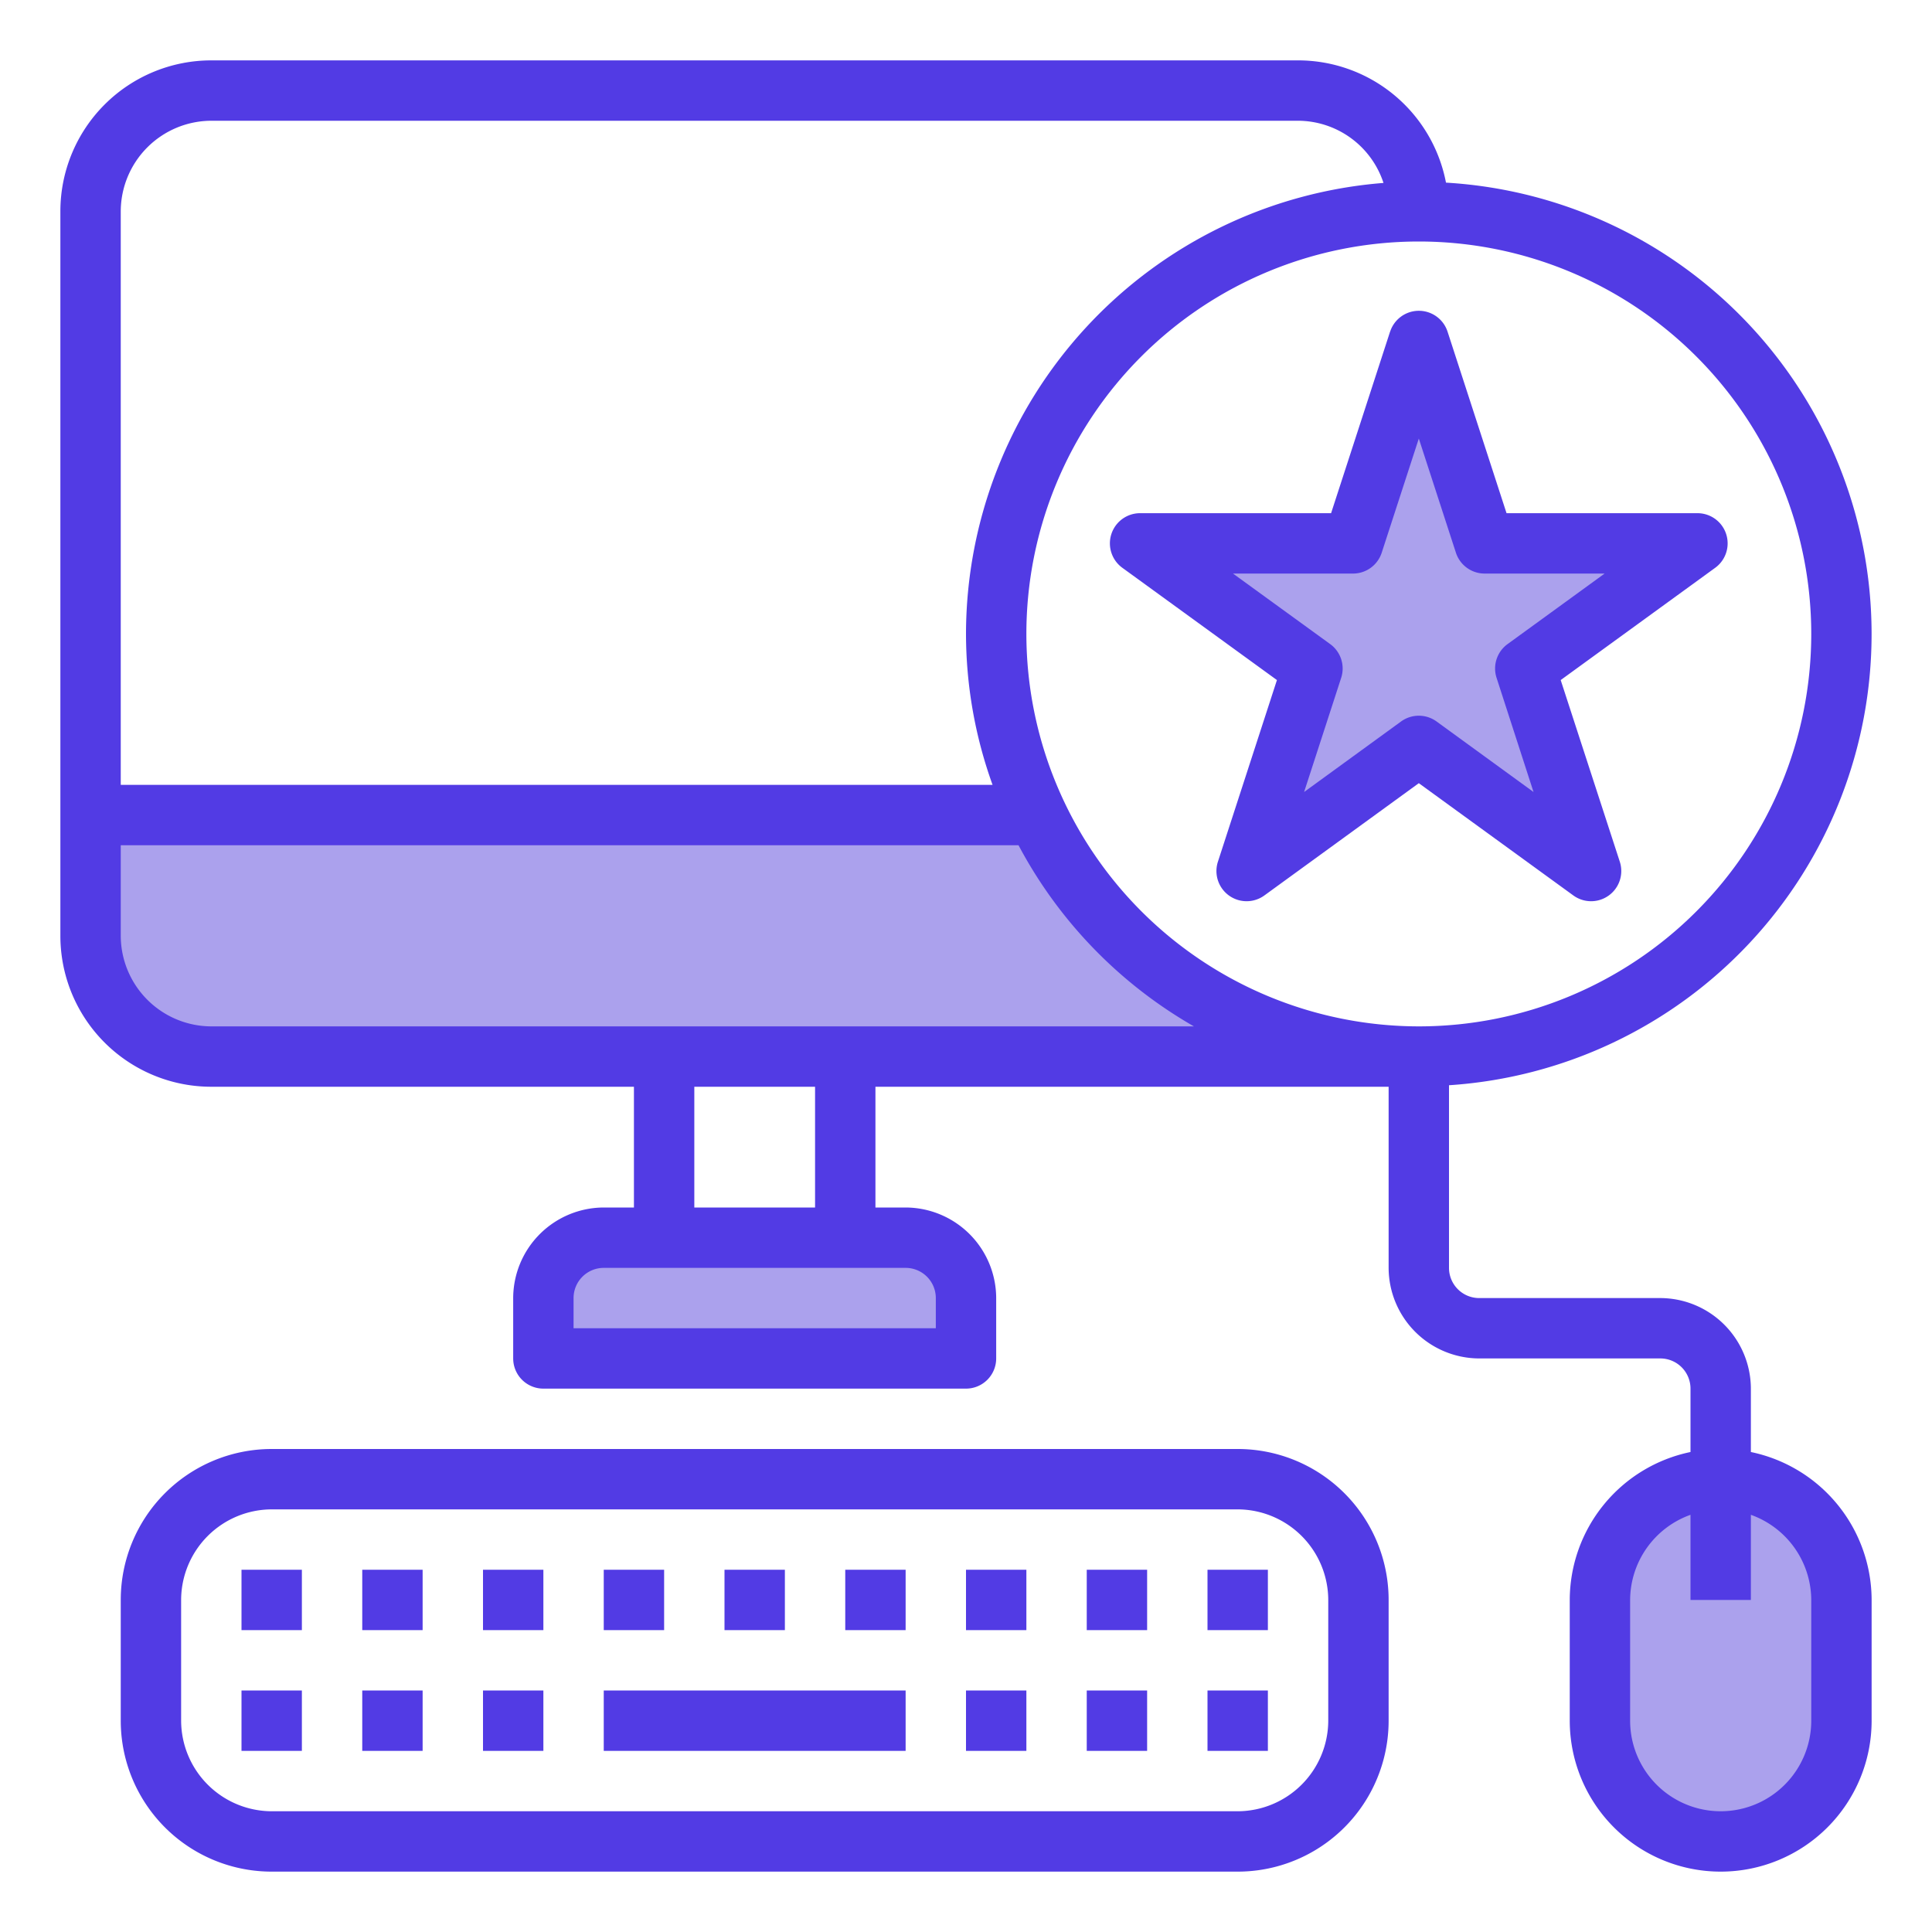 <?xml version="1.0"?>
<svg xmlns="http://www.w3.org/2000/svg" xmlns:xlink="http://www.w3.org/1999/xlink" xmlns:svgjs="http://svgjs.com/svgjs" version="1.1" width="512" height="512" x="0" y="0" viewBox="0 0 64 64" style="enable-background:new 0 0 512 512" xml:space="preserve" class=""><g><g xmlns="http://www.w3.org/2000/svg" id="bookmark-star-computer-mouse-keyboard"><path d="m59.83 50.17a4 4 0 0 0 -6.83 2.83v4a4 4 0 0 0 8 0v-4a4.025 4.025 0 0 0 -1.17-2.83z" fill="#aba1ed" data-original="#bddbff" style="" class=""/><path d="m56.23 18h-7.05l-2.18-6.71-2.18 6.71h-7.05l5.7 4.15-2.18 6.7 5.71-4.14 5.71 4.14-2.18-6.7z" fill="#aba1ed" data-original="#bddbff" style="" class=""/><path d="m47 35h-40a4 4 0 0 1 -4-4v-4h31.35a14.006 14.006 0 0 0 12.65 8z" fill="#aba1ed" data-original="#bddbff" style="" class=""/><path d="m32 43v2h-14v-2a2.006 2.006 0 0 1 2-2h10a2.006 2.006 0 0 1 2 2z" fill="#aba1ed" data-original="#bddbff" style="" class=""/><g fill="#57a4ff"><path d="m46.049 10.983-1.955 6.017h-6.327a1 1 0 0 0 -.588 1.809l5.121 3.719-1.955 6.017a1 1 0 0 0 1.539 1.118l5.116-3.719 5.119 3.719a1 1 0 0 0 1.539-1.118l-1.958-6.017 5.118-3.719a1 1 0 0 0 -.585-1.809h-6.327l-1.955-6.017a1 1 0 0 0 -1.9 0zm2.18 7.326a1 1 0 0 0 .951.691h3.975l-3.216 2.337a1 1 0 0 0 -.363 1.118l1.224 3.781-3.212-2.336a1 1 0 0 0 -1.176 0l-3.212 2.336 1.228-3.781a1 1 0 0 0 -.363-1.118l-3.22-2.337h3.975a1 1 0 0 0 .951-.691l1.229-3.781z" fill="#523be4" data-original="#57a4ff" style="" class=""/><path d="m41 48h-32a5 5 0 0 0 -5 5v4a5 5 0 0 0 5 5h32a5 5 0 0 0 5-5v-4a5 5 0 0 0 -5-5zm3 9a3.009 3.009 0 0 1 -3 3h-32a3.009 3.009 0 0 1 -3-3v-4a3.009 3.009 0 0 1 3-3h32a3.009 3.009 0 0 1 3 3z" fill="#523be4" data-original="#57a4ff" style="" class=""/><path d="m58 48.1v-2.1a3.009 3.009 0 0 0 -3-3h-6a1 1 0 0 1 -1-1v-6.05a14.979 14.979 0 0 0 -.1-29.9 4.99 4.99 0 0 0 -4.9-4.05h-36a5 5 0 0 0 -5 5v24a5 5 0 0 0 5 5h14v4h-1a3.009 3.009 0 0 0 -3 3v2a1 1 0 0 0 1 1h14a1 1 0 0 0 1-1v-2a3.009 3.009 0 0 0 -3-3h-1v-4h17v6a3.009 3.009 0 0 0 3 3h6a1 1 0 0 1 1 1v2.1a5.017 5.017 0 0 0 -4 4.9v4a5 5 0 0 0 10 0v-4a5.017 5.017 0 0 0 -4-4.9zm-54-41.1a3.009 3.009 0 0 1 3-3h36a2.989 2.989 0 0 1 2.83 2.06 15.01 15.01 0 0 0 -13.83 14.94 14.807 14.807 0 0 0 .88 5h-28.88zm26 35a1 1 0 0 1 1 1v1h-12v-1a1 1 0 0 1 1-1zm-7-2v-4h4v4zm-16-6a3.009 3.009 0 0 1 -3-3v-3h29.74a15.04 15.04 0 0 0 5.81 6zm27-13a13 13 0 1 1 13 13 13.012 13.012 0 0 1 -13-13zm26 36a3 3 0 0 1 -6 0v-4a3.01 3.01 0 0 1 2-2.82v2.82h2v-2.82a3.01 3.01 0 0 1 2 2.82z" fill="#523be4" data-original="#57a4ff" style="" class=""/><path d="m20 56h10v2h-10z" fill="#523be4" data-original="#57a4ff" style="" class=""/><path d="m12 52h2v2h-2z" fill="#523be4" data-original="#57a4ff" style="" class=""/><path d="m8 52h2v2h-2z" fill="#523be4" data-original="#57a4ff" style="" class=""/><path d="m16 52h2v2h-2z" fill="#523be4" data-original="#57a4ff" style="" class=""/><path d="m12 56h2v2h-2z" fill="#523be4" data-original="#57a4ff" style="" class=""/><path d="m8 56h2v2h-2z" fill="#523be4" data-original="#57a4ff" style="" class=""/><path d="m16 56h2v2h-2z" fill="#523be4" data-original="#57a4ff" style="" class=""/><path d="m36 56h2v2h-2z" fill="#523be4" data-original="#57a4ff" style="" class=""/><path d="m32 56h2v2h-2z" fill="#523be4" data-original="#57a4ff" style="" class=""/><path d="m40 56h2v2h-2z" fill="#523be4" data-original="#57a4ff" style="" class=""/><path d="m20 52h2v2h-2z" fill="#523be4" data-original="#57a4ff" style="" class=""/><path d="m24 52h2v2h-2z" fill="#523be4" data-original="#57a4ff" style="" class=""/><path d="m28 52h2v2h-2z" fill="#523be4" data-original="#57a4ff" style="" class=""/><path d="m32 52h2v2h-2z" fill="#523be4" data-original="#57a4ff" style="" class=""/><path d="m36 52h2v2h-2z" fill="#523be4" data-original="#57a4ff" style="" class=""/><path d="m40 52h2v2h-2z" fill="#523be4" data-original="#57a4ff" style="" class=""/></g></g></g></svg>
